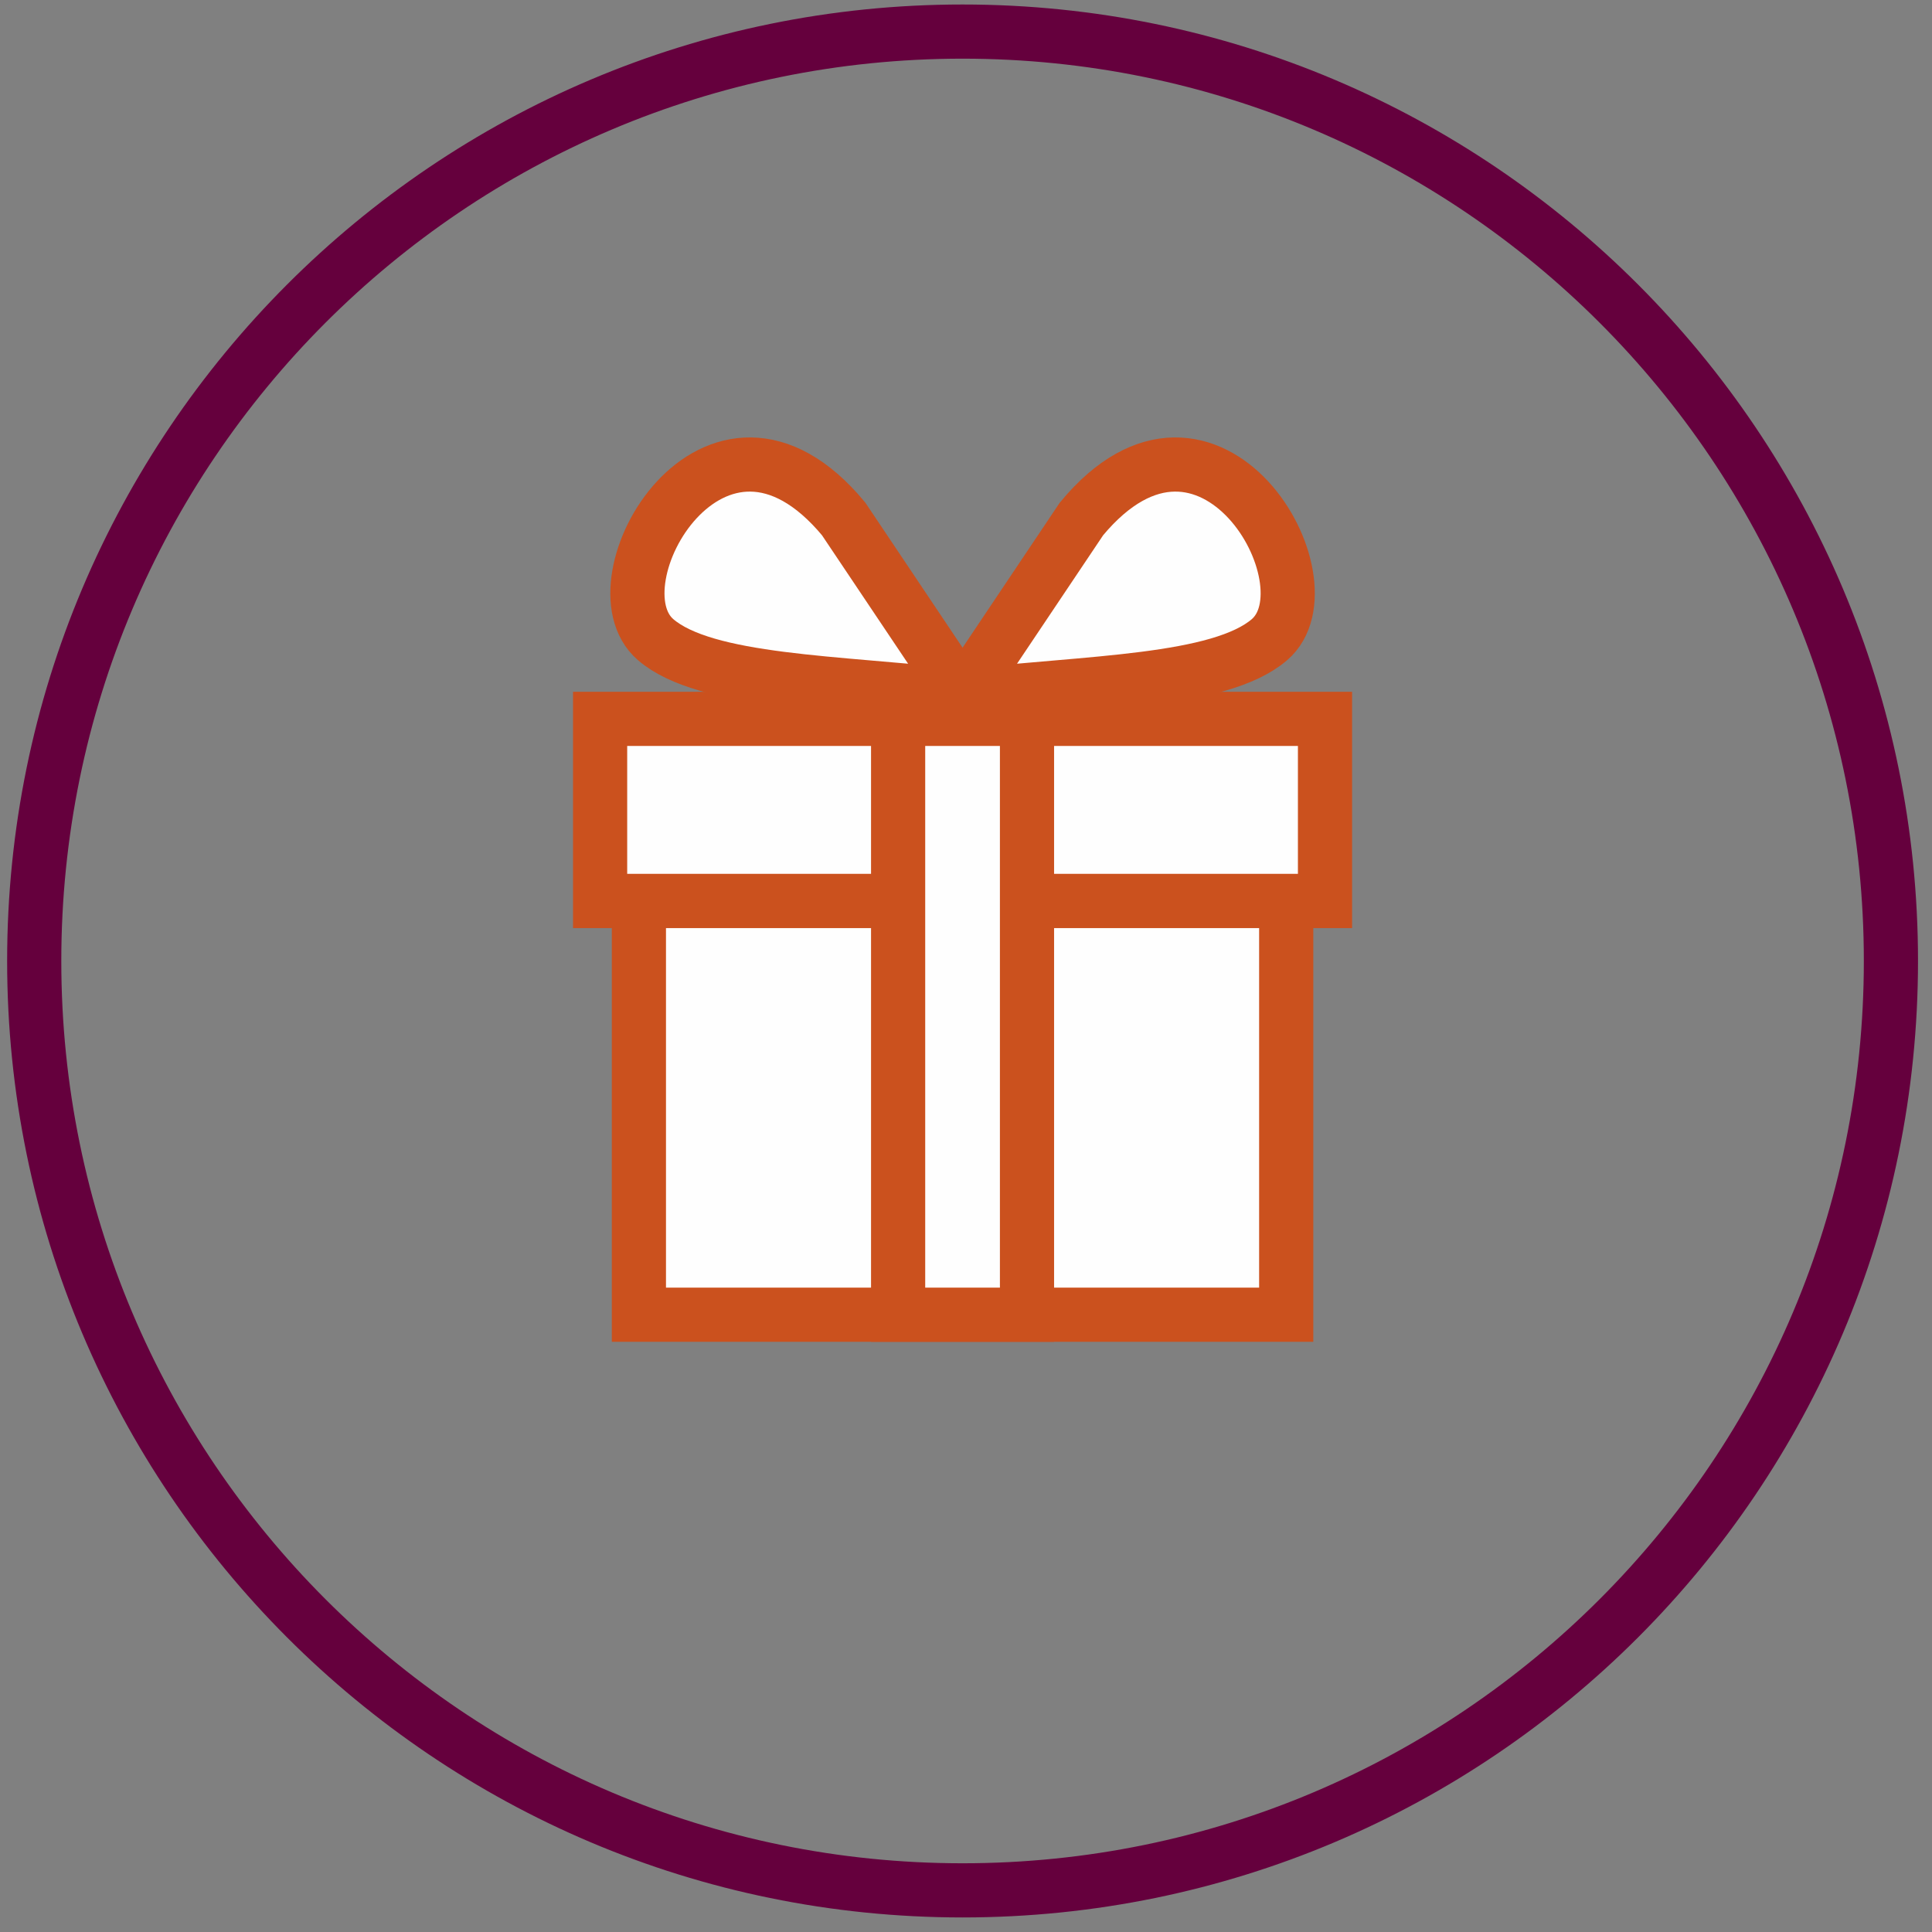 <?xml version="1.0" encoding="UTF-8" standalone="no"?>
<svg width="107px" height="107px" viewBox="0 0 107 107" version="1.1" xmlns="http://www.w3.org/2000/svg" xmlns:xlink="http://www.w3.org/1999/xlink">
    <rect x="0" y="0" width="107" height="107" fill="#808080" stroke="none"/>
    <!-- Generator: Sketch 39.1 (31720) - http://www.bohemiancoding.com/sketch -->
    <title>Group 5</title>
    <desc>Created with Sketch.</desc>
    <defs></defs>
    <g id="Page-1" stroke="none" stroke-width="1" fill="none" fill-rule="evenodd">
        <g id="Home" transform="translate(-1142, -620)">
            <g id="Group-5" transform="translate(1143, 621)">
                <polygon id="Fill-1" fill="#FEFEFE" points="32.236 48.901 72.383 48.901 72.383 38.813 32.236 38.813"></polygon>
                <polygon id="Stroke-2" stroke="#CB511E" stroke-width="3" points="32.236 48.901 72.383 48.901 72.383 38.813 32.236 38.813"></polygon>
                <polygon id="Fill-3" fill="#FEFEFE" points="34.384 71.813 70.234 71.813 70.234 48.901 34.384 48.901"></polygon>
                <polygon id="Stroke-4" stroke="#CB511E" stroke-width="3" points="34.384 71.813 70.234 71.813 70.234 48.901 34.384 48.901"></polygon>
                <polygon id="Fill-5" fill="#FEFEFE" points="48.741 71.813 55.878 71.813 55.878 38.813 48.741 38.813"></polygon>
                <polygon id="Stroke-6" stroke="#CB511E" stroke-width="3" points="48.741 71.813 55.878 71.813 55.878 38.813 48.741 38.813"></polygon>
                <g id="Group-17" transform="translate(0, 0.472)">
                    <path d="M52.31,37.092 L45.723,27.267 C38.618,18.701 31.644,30.8 35.312,33.955 C38.075,36.331 45.391,36.304 52.31,37.092" id="Fill-7" fill="#FEFEFE"></path>
                    <path d="M52.31,37.092 L45.723,27.267 C38.618,18.701 31.644,30.8 35.312,33.955 C38.075,36.331 45.391,36.304 52.31,37.092 L52.31,37.092 Z" id="Stroke-9" stroke="#CB511E" stroke-width="3"></path>
                    <path d="M52.31,37.092 L58.896,27.267 C66.002,18.701 72.976,30.8 69.307,33.955 C66.542,36.331 59.228,36.304 52.31,37.092" id="Fill-11" fill="#FEFEFE"></path>
                    <path d="M52.31,37.092 L58.896,27.267 C66.002,18.701 72.976,30.8 69.307,33.955 C66.542,36.331 59.228,36.304 52.31,37.092 L52.31,37.092 Z" id="Stroke-13" stroke="#CB511E" stroke-width="3"></path>
                    <path d="M52.31,103.222 C80.706,103.222 103.725,80.177 103.725,51.749 C103.725,23.323 80.706,0.277 52.31,0.277 C23.914,0.277 0.895,23.323 0.895,51.749 C0.895,80.177 23.914,103.222 52.31,103.222 L52.31,103.222 Z" id="Stroke-15" stroke="#65003D" stroke-width="3"></path>
                </g>
            </g>
        </g>
    </g>
</svg>